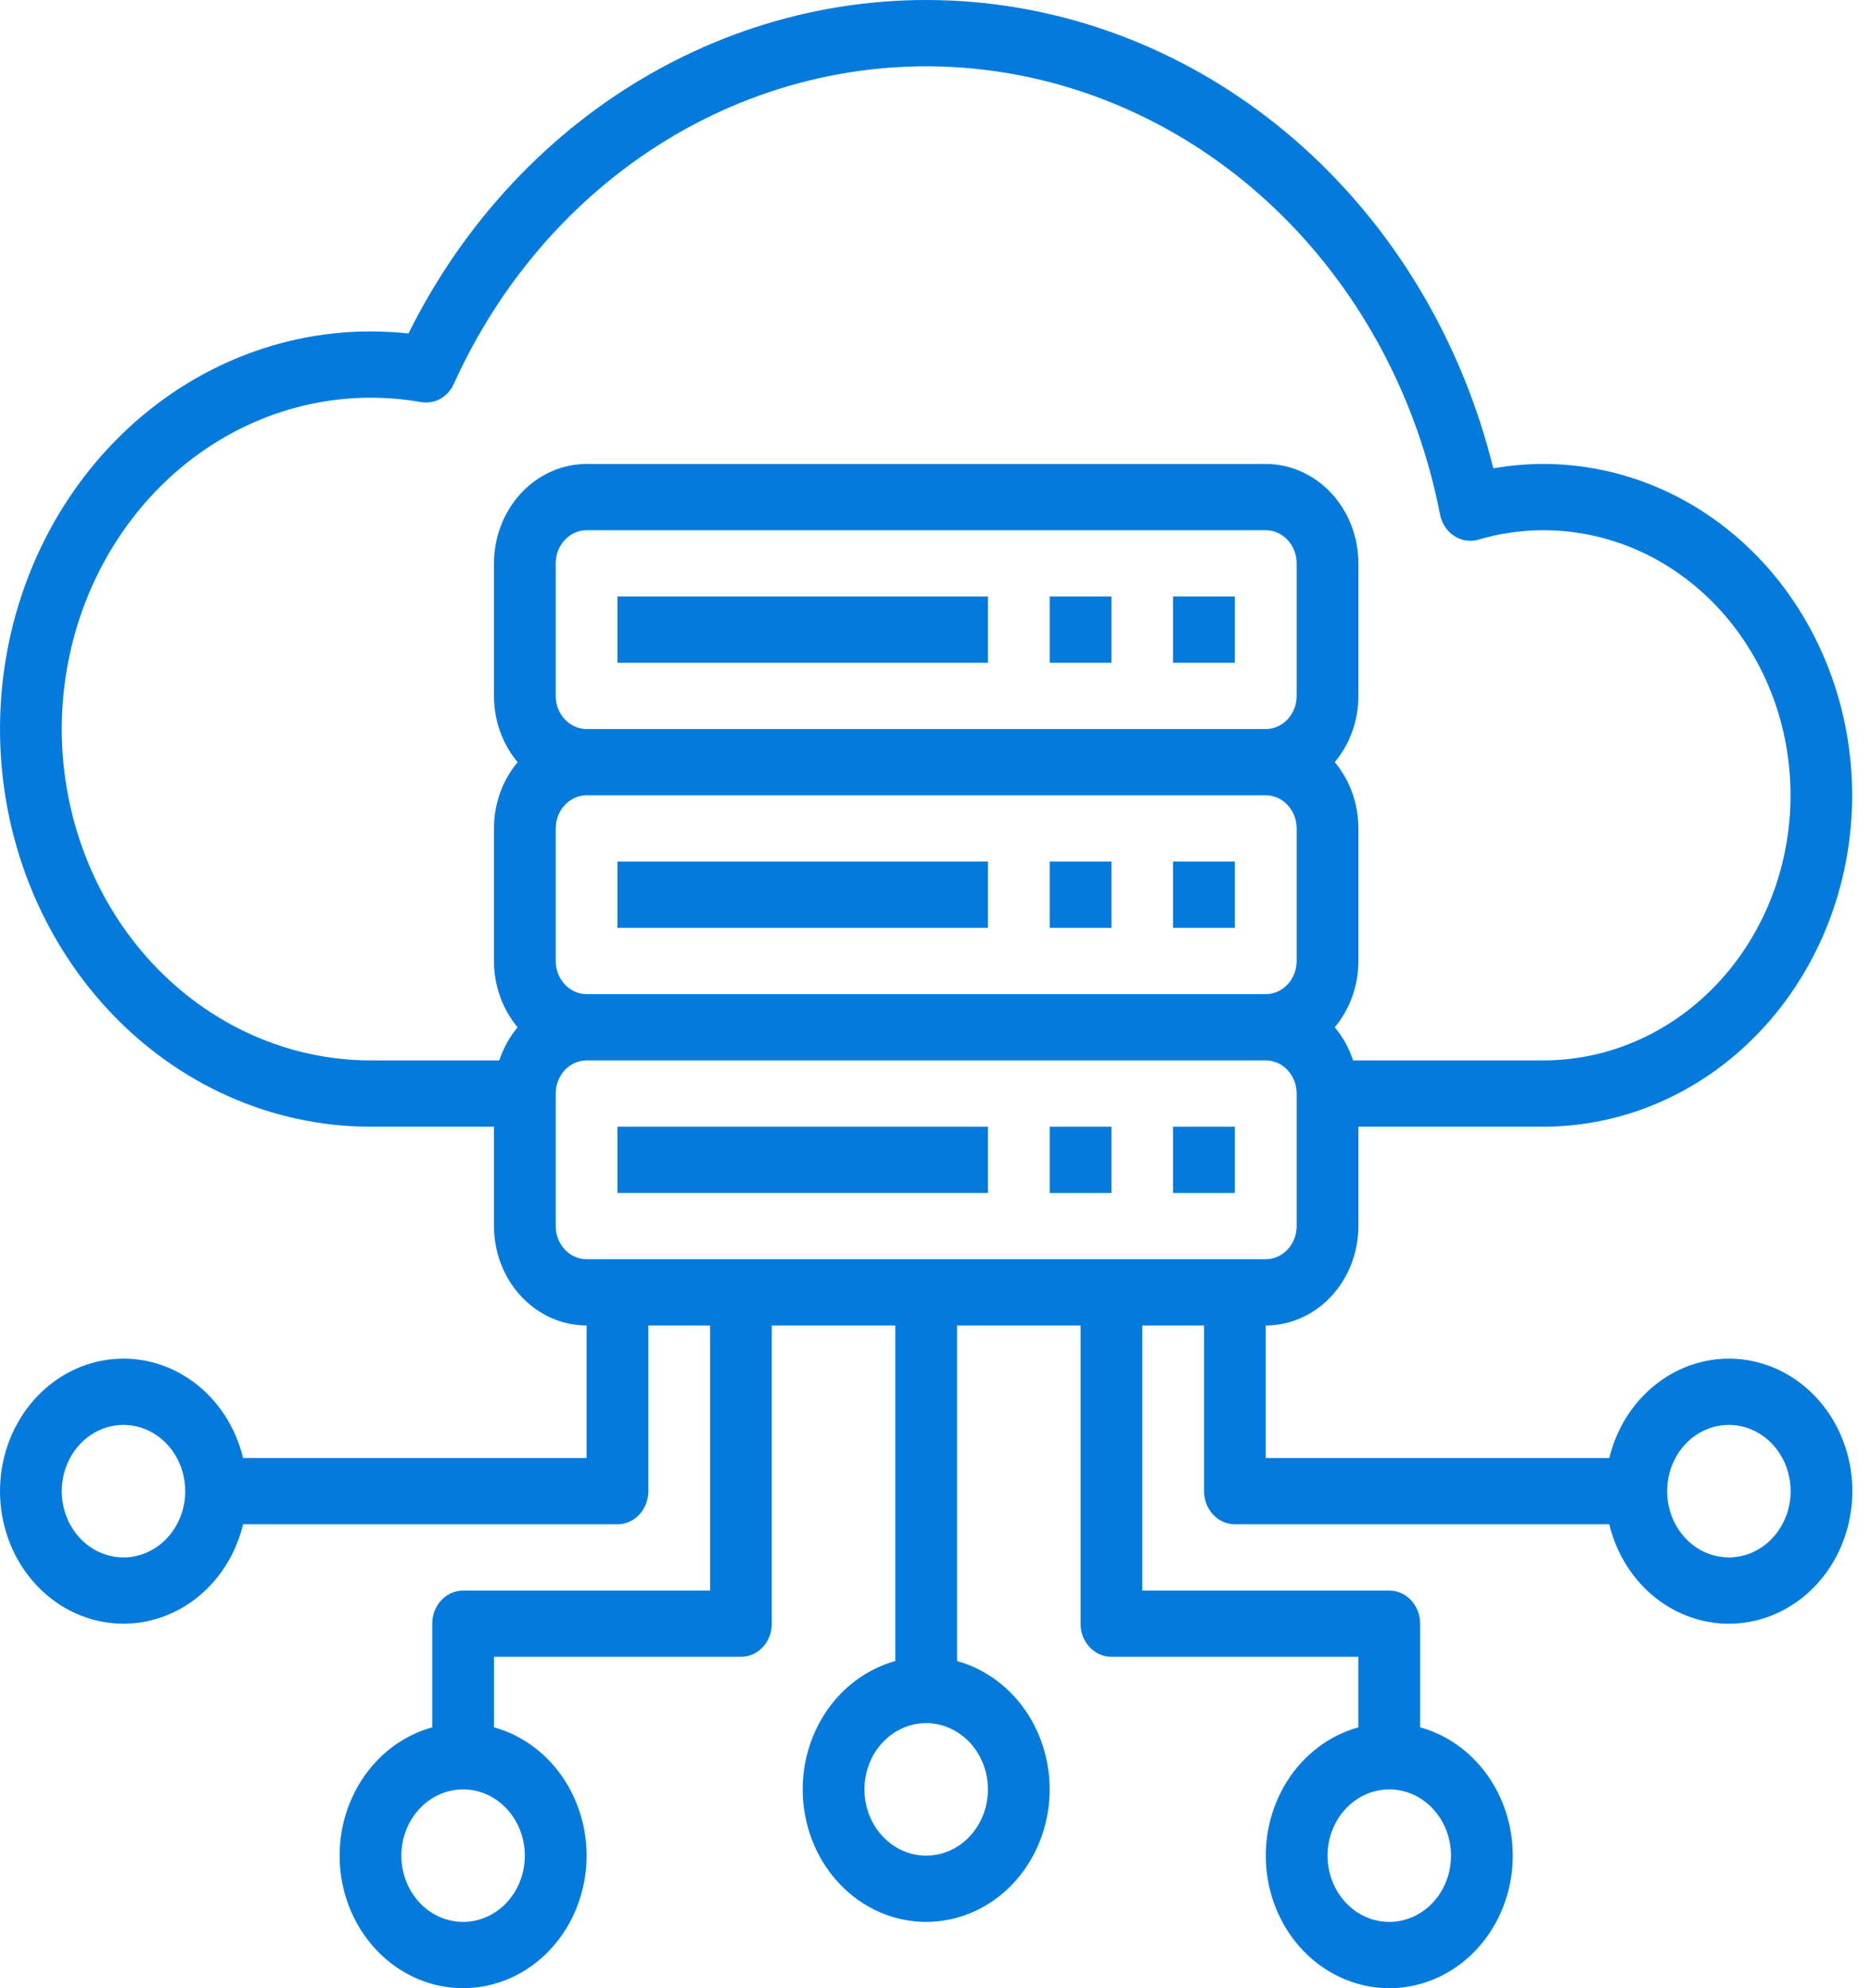 <svg xmlns="http://www.w3.org/2000/svg" width="64" height="68" viewBox="0 0 64 68" fill="none"><path d="M21.121 20.402H33.794V22.669H21.121V20.402Z" fill="#047BDC"></path><path d="M35.906 20.402H38.019V22.669H35.906V20.402Z" fill="#047BDC"></path><path d="M40.125 20.402H42.237V22.669H40.125V20.402Z" fill="#047BDC"></path><path d="M21.121 29.468H33.794V31.735H21.121V29.468Z" fill="#047BDC"></path><path d="M35.906 29.468H38.019V31.735H35.906V29.468Z" fill="#047BDC"></path><path d="M40.125 29.468H42.237V31.735H40.125V29.468Z" fill="#047BDC"></path><path d="M21.121 38.535H33.794V40.801H21.121V38.535Z" fill="#047BDC"></path><path d="M35.906 38.535H38.019V40.802H35.906V38.535Z" fill="#047BDC"></path><path d="M40.125 38.535H42.237V40.802H40.125V38.535Z" fill="#047BDC"></path><path d="M59.139 46.468C58.202 46.469 57.293 46.803 56.553 47.419C55.813 48.034 55.283 48.895 55.048 49.867H43.298V45.334C44.138 45.333 44.943 44.975 45.537 44.337C46.131 43.7 46.465 42.836 46.466 41.934V38.535H52.802C54.261 38.533 55.704 38.208 57.04 37.578C58.376 36.949 59.576 36.029 60.564 34.877C61.552 33.725 62.307 32.366 62.782 30.886C63.256 29.405 63.439 27.835 63.32 26.274C63.2 24.714 62.781 23.197 62.088 21.819C61.395 20.441 60.444 19.232 59.294 18.269C58.144 17.305 56.82 16.608 55.407 16.221C53.993 15.833 52.52 15.764 51.08 16.019C50.047 11.836 47.864 8.085 44.816 5.253C41.768 2.422 37.995 0.641 33.991 0.143C29.986 -0.355 25.934 0.453 22.363 2.462C18.792 4.471 15.868 7.588 13.972 11.406C13.54 11.359 13.106 11.335 12.672 11.335C9.312 11.335 6.088 12.768 3.712 15.318C1.335 17.869 0 21.328 0 24.935C0 28.542 1.335 32.001 3.712 34.551C6.088 37.102 9.312 38.535 12.672 38.535H16.897V41.934C16.898 42.836 17.232 43.7 17.826 44.337C18.42 44.975 19.225 45.333 20.065 45.334V49.867H8.315C8.058 48.799 7.446 47.868 6.595 47.249C5.744 46.63 4.712 46.365 3.692 46.504C2.672 46.643 1.735 47.176 1.055 48.004C0.375 48.832 0 49.898 0 51.001C0 52.104 0.375 53.17 1.055 53.998C1.735 54.825 2.672 55.359 3.692 55.498C4.712 55.637 5.744 55.372 6.595 54.753C7.446 54.133 8.058 53.203 8.315 52.134H21.121C21.401 52.134 21.67 52.015 21.868 51.802C22.066 51.59 22.177 51.301 22.177 51.001V45.334H24.289V54.401H15.841C15.561 54.401 15.292 54.52 15.094 54.733C14.896 54.945 14.785 55.233 14.785 55.534V59.078C13.789 59.353 12.922 60.009 12.345 60.922C11.768 61.836 11.521 62.943 11.65 64.038C11.78 65.132 12.277 66.139 13.048 66.868C13.82 67.598 14.812 68 15.841 68C16.869 68 17.862 67.598 18.633 66.868C19.405 66.139 19.902 65.132 20.031 64.038C20.161 62.943 19.914 61.836 19.337 60.922C18.76 60.009 17.892 59.353 16.897 59.078V56.667H25.345C25.625 56.667 25.894 56.548 26.092 56.335C26.29 56.123 26.401 55.835 26.401 55.534V45.334H30.625V56.811C29.63 57.087 28.762 57.743 28.185 58.656C27.608 59.569 27.361 60.677 27.491 61.771C27.62 62.866 28.117 63.872 28.889 64.602C29.66 65.331 30.653 65.733 31.681 65.733C32.709 65.733 33.702 65.331 34.474 64.602C35.245 63.872 35.742 62.866 35.872 61.771C36.001 60.677 35.755 59.569 35.178 58.656C34.6 57.743 33.733 57.087 32.737 56.811V45.334H36.962V55.534C36.962 55.835 37.073 56.123 37.271 56.335C37.469 56.548 37.738 56.667 38.018 56.667H46.466V59.078C45.471 59.353 44.603 60.009 44.026 60.922C43.449 61.836 43.202 62.943 43.331 64.038C43.461 65.132 43.958 66.139 44.73 66.868C45.501 67.598 46.494 68 47.522 68C48.55 68 49.543 67.598 50.315 66.868C51.086 66.139 51.583 65.132 51.713 64.038C51.842 62.943 51.595 61.836 51.018 60.922C50.441 60.009 49.574 59.353 48.578 59.078V55.534C48.578 55.233 48.467 54.945 48.269 54.733C48.071 54.52 47.802 54.401 47.522 54.401H39.074V45.334H41.186V51.001C41.186 51.301 41.297 51.59 41.495 51.802C41.693 52.015 41.962 52.134 42.242 52.134H55.048C55.246 52.955 55.654 53.7 56.226 54.285C56.798 54.869 57.512 55.27 58.286 55.441C59.059 55.612 59.862 55.547 60.603 55.253C61.344 54.959 61.994 54.447 62.477 53.777C62.961 53.107 63.26 52.304 63.34 51.461C63.421 50.617 63.279 49.767 62.931 49.005C62.583 48.244 62.044 47.603 61.373 47.154C60.703 46.706 59.929 46.468 59.139 46.468ZM4.224 53.267C3.806 53.267 3.398 53.135 3.051 52.886C2.703 52.636 2.433 52.282 2.273 51.868C2.113 51.454 2.071 50.998 2.153 50.559C2.234 50.119 2.435 49.715 2.731 49.398C3.026 49.081 3.402 48.865 3.812 48.778C4.222 48.69 4.647 48.735 5.032 48.907C5.418 49.078 5.748 49.369 5.98 49.742C6.212 50.114 6.336 50.553 6.336 51.001C6.336 51.602 6.113 52.178 5.717 52.603C5.321 53.028 4.784 53.267 4.224 53.267ZM17.953 63.467C17.953 63.916 17.829 64.354 17.597 64.727C17.365 65.099 17.035 65.39 16.649 65.561C16.263 65.733 15.838 65.778 15.429 65.69C15.019 65.603 14.643 65.387 14.347 65.07C14.052 64.753 13.851 64.349 13.769 63.909C13.688 63.47 13.729 63.014 13.889 62.6C14.049 62.186 14.32 61.832 14.667 61.583C15.015 61.334 15.423 61.201 15.841 61.201C16.401 61.201 16.938 61.44 17.333 61.865C17.729 62.29 17.952 62.866 17.953 63.467ZM33.794 61.201C33.794 61.649 33.67 62.087 33.438 62.46C33.205 62.833 32.876 63.123 32.49 63.295C32.104 63.466 31.679 63.511 31.269 63.424C30.86 63.336 30.483 63.12 30.188 62.803C29.892 62.486 29.691 62.083 29.61 61.643C29.528 61.203 29.57 60.747 29.73 60.333C29.89 59.919 30.161 59.565 30.508 59.316C30.855 59.067 31.264 58.934 31.681 58.934C32.241 58.935 32.778 59.174 33.174 59.599C33.57 60.024 33.793 60.6 33.794 61.201ZM49.634 63.467C49.634 63.916 49.51 64.354 49.278 64.727C49.046 65.099 48.716 65.39 48.33 65.561C47.944 65.733 47.52 65.778 47.11 65.69C46.7 65.603 46.324 65.387 46.029 65.07C45.733 64.753 45.532 64.349 45.45 63.909C45.369 63.47 45.411 63.014 45.571 62.6C45.731 62.186 46.001 61.832 46.349 61.583C46.696 61.334 47.104 61.201 47.522 61.201C48.082 61.201 48.619 61.44 49.015 61.865C49.411 62.29 49.633 62.866 49.634 63.467ZM19.009 23.802V19.268C19.009 18.968 19.12 18.68 19.319 18.467C19.517 18.255 19.785 18.135 20.065 18.135H43.298C43.578 18.135 43.846 18.255 44.044 18.467C44.242 18.68 44.354 18.968 44.354 19.268V23.802C44.354 24.102 44.242 24.39 44.044 24.602C43.846 24.815 43.578 24.934 43.298 24.935H20.065C19.785 24.934 19.517 24.815 19.319 24.602C19.12 24.39 19.009 24.102 19.009 23.802ZM19.009 32.868V28.335C19.009 28.034 19.12 27.746 19.319 27.534C19.517 27.321 19.785 27.202 20.065 27.201H43.298C43.578 27.202 43.846 27.321 44.044 27.534C44.242 27.746 44.354 28.034 44.354 28.335V32.868C44.354 33.168 44.242 33.456 44.044 33.669C43.846 33.881 43.578 34.001 43.298 34.001H20.065C19.785 34.001 19.517 33.881 19.319 33.669C19.12 33.456 19.009 33.168 19.009 32.868ZM2.112 24.935C2.115 21.93 3.229 19.049 5.209 16.925C7.188 14.8 9.873 13.605 12.672 13.602C13.252 13.602 13.83 13.652 14.402 13.752C14.627 13.792 14.857 13.753 15.059 13.641C15.262 13.529 15.425 13.349 15.524 13.129C17.159 9.511 19.808 6.533 23.099 4.611C26.391 2.69 30.16 1.921 33.879 2.413C37.597 2.905 41.08 4.634 43.838 7.356C46.595 10.078 48.491 13.658 49.258 17.593C49.287 17.745 49.345 17.889 49.428 18.016C49.512 18.142 49.618 18.249 49.741 18.33C49.864 18.411 50.002 18.464 50.145 18.485C50.288 18.507 50.433 18.497 50.573 18.456C51.734 18.115 52.95 18.045 54.139 18.25C55.328 18.455 56.463 18.93 57.466 19.644C58.47 20.358 59.32 21.294 59.959 22.389C60.599 23.484 61.012 24.713 61.172 25.994C61.333 27.275 61.236 28.578 60.889 29.815C60.542 31.053 59.952 32.196 59.159 33.169C58.367 34.142 57.389 34.922 56.293 35.456C55.197 35.991 54.007 36.267 52.802 36.268H46.284C46.146 35.85 45.933 35.465 45.657 35.135C46.178 34.512 46.467 33.705 46.466 32.868V28.335C46.467 27.498 46.178 26.69 45.657 26.068C46.178 25.446 46.467 24.638 46.466 23.802V19.268C46.465 18.367 46.131 17.503 45.537 16.865C44.943 16.228 44.138 15.869 43.298 15.868H20.065C19.225 15.869 18.42 16.228 17.826 16.865C17.232 17.503 16.898 18.367 16.897 19.268V23.802C16.896 24.638 17.184 25.446 17.706 26.068C17.184 26.69 16.896 27.498 16.897 28.335V32.868C16.896 33.705 17.184 34.512 17.706 35.135C17.43 35.465 17.217 35.85 17.078 36.268H12.672C9.873 36.264 7.188 35.069 5.209 32.945C3.229 30.82 2.115 27.939 2.112 24.935ZM19.009 41.934V37.401C19.009 37.101 19.12 36.813 19.319 36.6C19.517 36.388 19.785 36.268 20.065 36.268H43.298C43.578 36.268 43.846 36.388 44.044 36.6C44.242 36.813 44.354 37.101 44.354 37.401V41.934C44.354 42.235 44.242 42.523 44.044 42.735C43.846 42.948 43.578 43.067 43.298 43.068H20.065C19.785 43.067 19.517 42.948 19.319 42.735C19.12 42.523 19.009 42.235 19.009 41.934ZM59.139 53.267C58.721 53.267 58.312 53.135 57.965 52.886C57.618 52.636 57.347 52.282 57.187 51.868C57.027 51.454 56.986 50.998 57.067 50.559C57.148 50.119 57.35 49.715 57.645 49.398C57.941 49.081 58.317 48.865 58.727 48.778C59.136 48.69 59.561 48.735 59.947 48.907C60.333 49.078 60.663 49.369 60.895 49.742C61.127 50.114 61.251 50.553 61.251 51.001C61.25 51.602 61.027 52.178 60.631 52.603C60.235 53.028 59.699 53.267 59.139 53.267Z" fill="#047BDC"></path></svg>